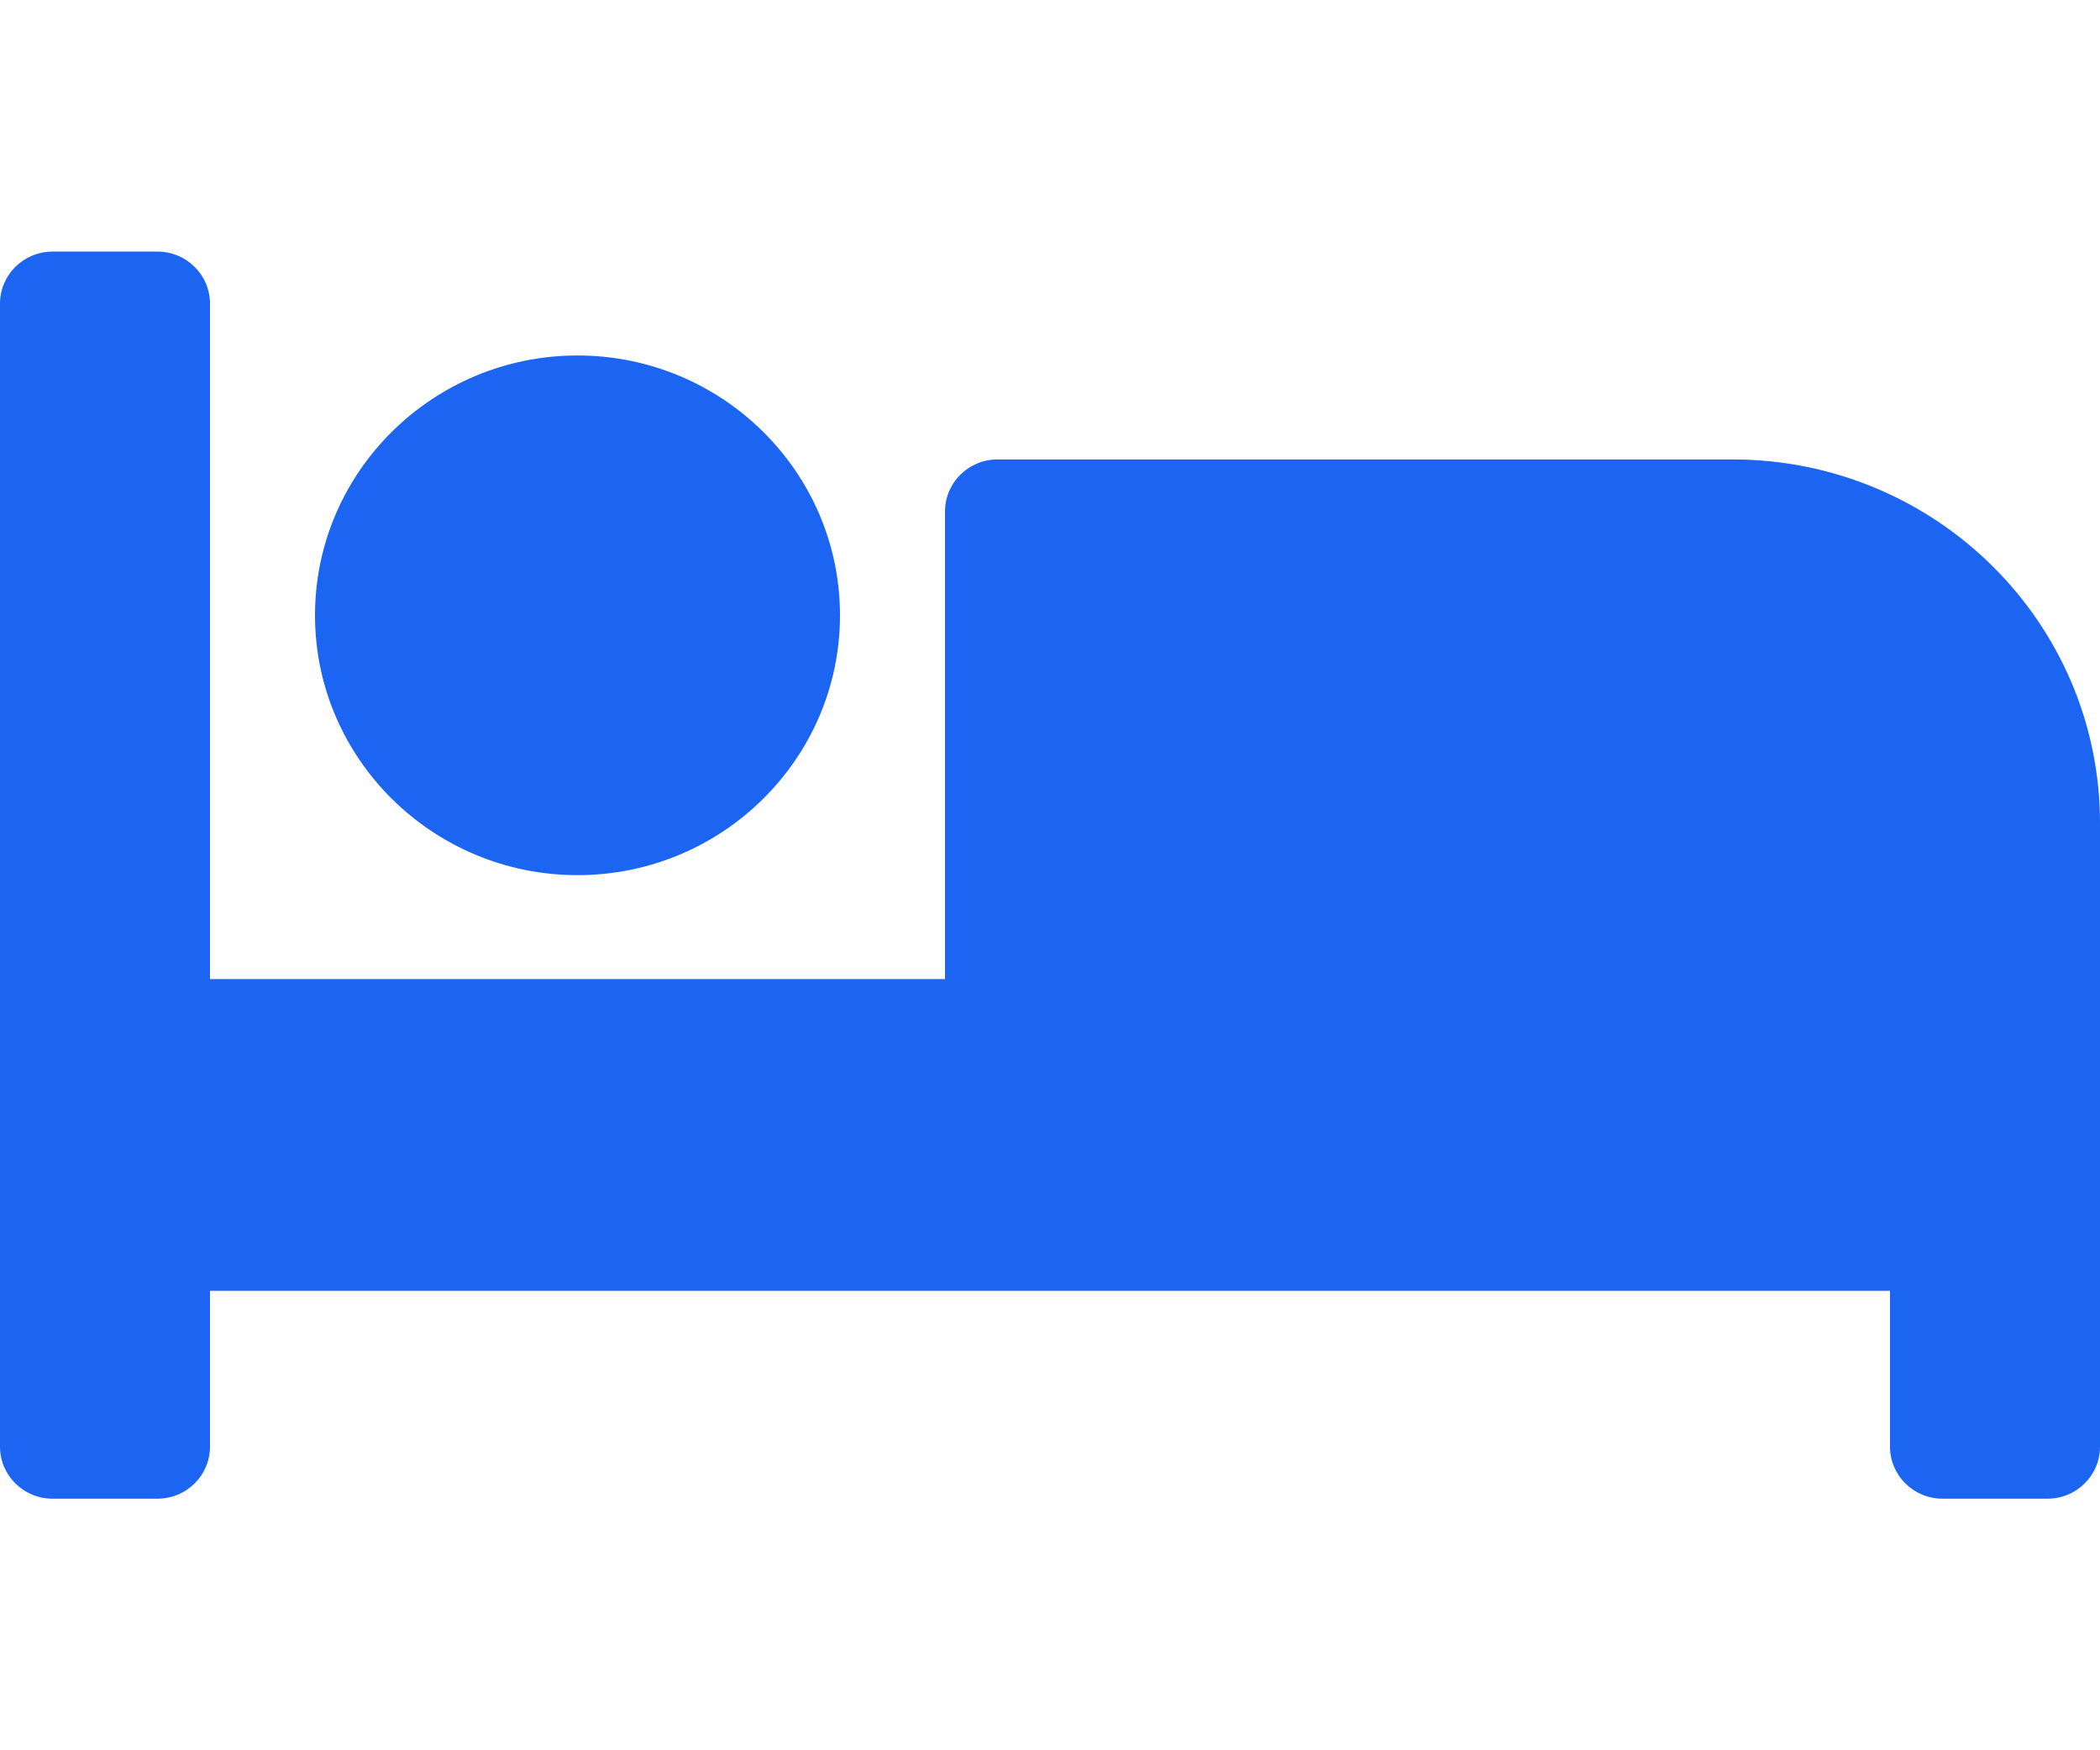 <svg width="24" height="20" viewBox="0 0 24 20" fill="none" xmlns="http://www.w3.org/2000/svg">
<path d="M6.6 10C8.254 10 9.6 8.668 9.6 7.031C9.6 5.394 8.254 4.062 6.6 4.062C4.946 4.062 3.6 5.394 3.6 7.031C3.6 8.668 4.946 10 6.6 10ZM19.8 5.25H11.4C11.069 5.25 10.8 5.516 10.8 5.844V11.188H2.4V3.469C2.4 3.141 2.131 2.875 1.8 2.875H0.6C0.269 2.875 0 3.141 0 3.469V16.531C0 16.859 0.269 17.125 0.6 17.125H1.8C2.131 17.125 2.4 16.859 2.4 16.531V14.75H21.6V16.531C21.6 16.859 21.869 17.125 22.2 17.125H23.4C23.732 17.125 24 16.859 24 16.531V9.406C24 7.111 22.12 5.25 19.8 5.25Z" fill="#1C64F2"/>
</svg>
